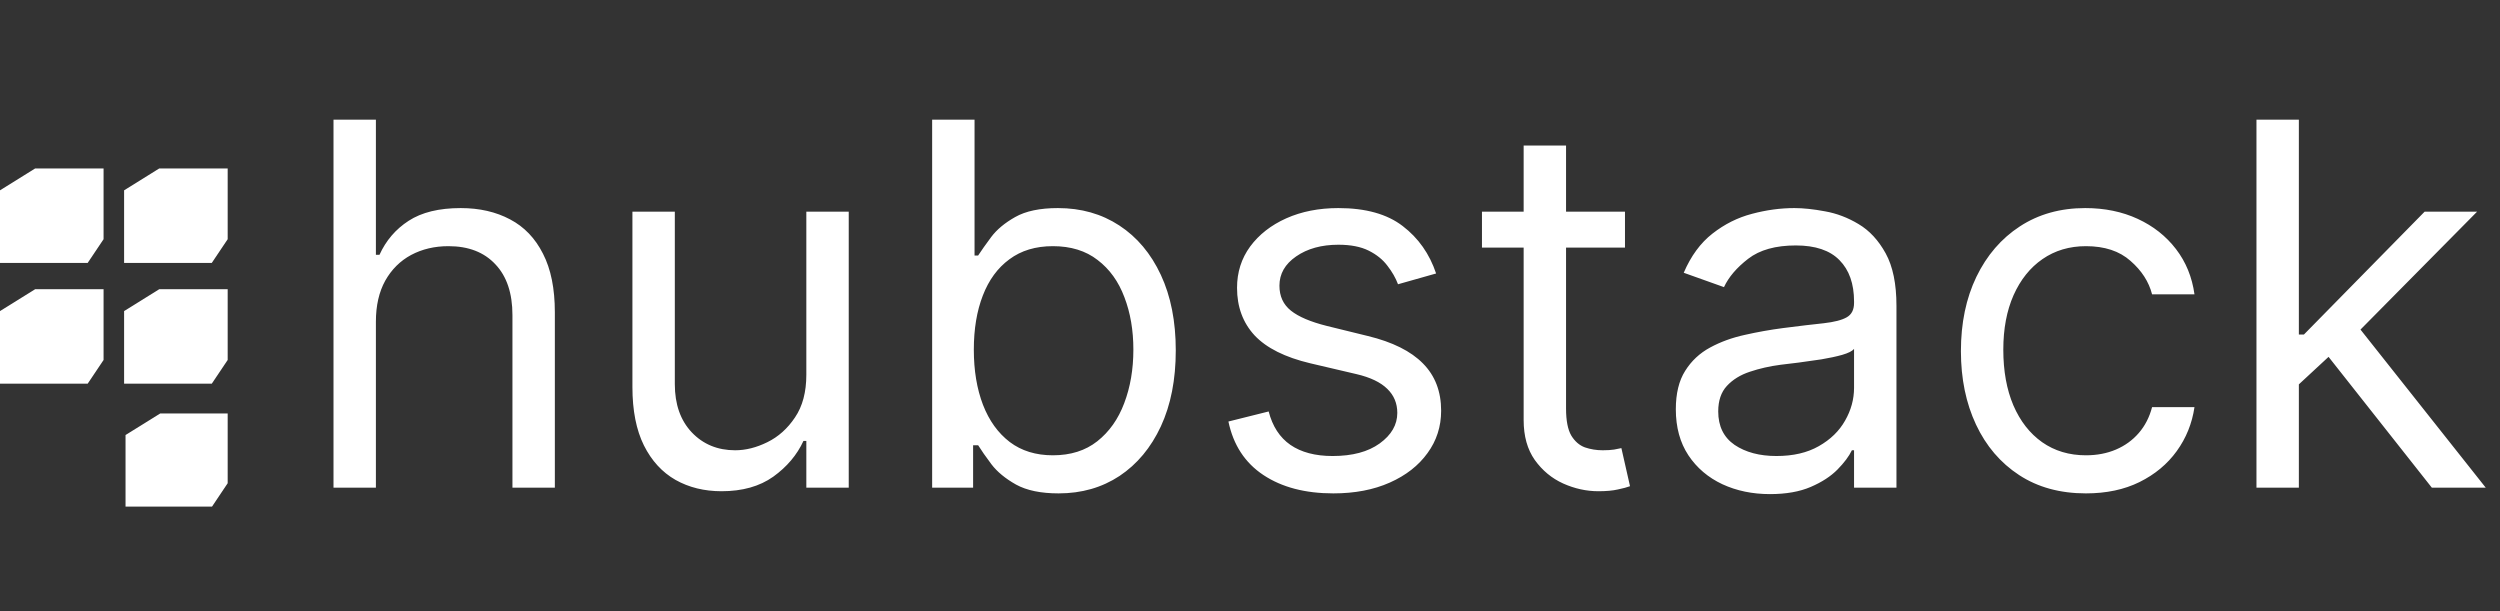 <svg width="364" height="89" viewBox="0 0 364 89" fill="none" xmlns="http://www.w3.org/2000/svg">
    <rect x="0" y="0" width="364" height="89" fill="#333333" stroke="none"/>
    <path d="M54.731 46.829V71H48.558V17.426H54.731V37.098H55.254C56.196 35.022 57.609 33.374 59.492 32.153C61.393 30.915 63.922 30.296 67.078 30.296C69.816 30.296 72.214 30.846 74.272 31.944C76.33 33.025 77.926 34.691 79.059 36.941C80.21 39.173 80.786 42.016 80.786 45.468V71H74.612V45.887C74.612 42.696 73.784 40.228 72.127 38.484C70.488 36.723 68.212 35.842 65.3 35.842C63.277 35.842 61.463 36.269 59.858 37.124C58.272 37.978 57.016 39.225 56.092 40.864C55.185 42.504 54.731 44.492 54.731 46.829ZM117.402 54.572V30.819H123.576V71H117.402V64.199H116.984C116.042 66.239 114.577 67.974 112.589 69.404C110.601 70.817 108.09 71.523 105.055 71.523C102.544 71.523 100.312 70.974 98.358 69.875C96.405 68.759 94.871 67.085 93.754 64.853C92.638 62.603 92.08 59.769 92.08 56.351V30.819H98.254V55.932C98.254 58.862 99.073 61.199 100.713 62.943C102.369 64.687 104.48 65.559 107.043 65.559C108.578 65.559 110.139 65.166 111.726 64.382C113.33 63.597 114.673 62.394 115.754 60.772C116.853 59.15 117.402 57.083 117.402 54.572ZM135.72 71V17.426H141.894V37.202H142.417C142.871 36.505 143.498 35.615 144.301 34.534C145.12 33.435 146.289 32.459 147.806 31.604C149.341 30.732 151.416 30.296 154.032 30.296C157.415 30.296 160.397 31.142 162.978 32.834C165.559 34.525 167.574 36.923 169.021 40.027C170.469 43.132 171.192 46.794 171.192 51.014C171.192 55.27 170.469 58.958 169.021 62.08C167.574 65.184 165.568 67.591 163.005 69.3C160.441 70.991 157.485 71.837 154.137 71.837C151.555 71.837 149.489 71.41 147.937 70.555C146.385 69.683 145.19 68.698 144.353 67.599C143.516 66.483 142.871 65.559 142.417 64.826H141.685V71H135.72ZM141.789 50.91C141.789 53.944 142.234 56.621 143.123 58.941C144.013 61.243 145.312 63.048 147.021 64.356C148.73 65.646 150.823 66.291 153.299 66.291C155.88 66.291 158.034 65.611 159.761 64.251C161.505 62.873 162.813 61.025 163.685 58.705C164.574 56.368 165.019 53.77 165.019 50.91C165.019 48.084 164.583 45.538 163.711 43.271C162.856 40.987 161.557 39.182 159.813 37.856C158.087 36.513 155.915 35.842 153.299 35.842C150.788 35.842 148.678 36.478 146.969 37.752C145.26 39.007 143.969 40.769 143.097 43.036C142.225 45.285 141.789 47.91 141.789 50.91ZM209.097 39.818L203.551 41.388C203.203 40.463 202.688 39.565 202.008 38.693C201.345 37.804 200.438 37.071 199.287 36.496C198.136 35.92 196.663 35.633 194.867 35.633C192.408 35.633 190.358 36.199 188.719 37.333C187.097 38.449 186.286 39.87 186.286 41.597C186.286 43.132 186.844 44.344 187.961 45.233C189.077 46.123 190.821 46.864 193.192 47.457L199.157 48.922C202.749 49.794 205.426 51.128 207.188 52.924C208.949 54.703 209.83 56.996 209.83 59.804C209.83 62.106 209.167 64.164 207.842 65.977C206.534 67.791 204.702 69.221 202.348 70.267C199.994 71.314 197.256 71.837 194.134 71.837C190.036 71.837 186.644 70.948 183.958 69.169C181.272 67.39 179.572 64.791 178.857 61.373L184.717 59.908C185.275 62.071 186.33 63.693 187.882 64.774C189.452 65.855 191.501 66.396 194.029 66.396C196.907 66.396 199.192 65.786 200.883 64.565C202.592 63.327 203.447 61.844 203.447 60.118C203.447 58.723 202.959 57.554 201.982 56.612C201.005 55.653 199.505 54.938 197.482 54.467L190.786 52.898C187.106 52.026 184.403 50.674 182.676 48.843C180.967 46.995 180.113 44.684 180.113 41.911C180.113 39.644 180.749 37.638 182.022 35.894C183.313 34.15 185.066 32.781 187.28 31.787C189.513 30.793 192.041 30.296 194.867 30.296C198.843 30.296 201.964 31.168 204.232 32.912C206.516 34.656 208.138 36.958 209.097 39.818ZM236.597 30.819V36.051H215.774V30.819H236.597ZM221.843 21.193H228.017V59.49C228.017 61.234 228.27 62.542 228.776 63.414C229.299 64.268 229.961 64.844 230.764 65.14C231.583 65.419 232.447 65.559 233.353 65.559C234.034 65.559 234.592 65.524 235.028 65.454C235.464 65.367 235.812 65.297 236.074 65.245L237.33 70.791C236.911 70.948 236.327 71.105 235.577 71.262C234.827 71.436 233.877 71.523 232.726 71.523C230.982 71.523 229.273 71.148 227.598 70.398C225.942 69.648 224.564 68.506 223.465 66.972C222.384 65.437 221.843 63.501 221.843 61.164V21.193ZM257.708 71.942C255.162 71.942 252.851 71.462 250.776 70.503C248.7 69.526 247.052 68.123 245.831 66.291C244.611 64.443 244 62.211 244 59.594C244 57.292 244.454 55.426 245.361 53.996C246.267 52.549 247.479 51.415 248.997 50.596C250.514 49.776 252.188 49.166 254.019 48.765C255.868 48.346 257.725 48.015 259.591 47.77C262.033 47.457 264.012 47.221 265.529 47.064C267.064 46.89 268.18 46.602 268.878 46.201C269.593 45.8 269.95 45.102 269.95 44.108V43.899C269.95 41.318 269.244 39.312 267.831 37.882C266.436 36.452 264.317 35.737 261.475 35.737C258.527 35.737 256.217 36.383 254.542 37.673C252.868 38.964 251.691 40.341 251.011 41.806L245.151 39.714C246.198 37.272 247.593 35.371 249.337 34.011C251.098 32.633 253.016 31.674 255.092 31.133C257.185 30.575 259.242 30.296 261.265 30.296C262.556 30.296 264.038 30.453 265.712 30.767C267.404 31.064 269.035 31.683 270.604 32.624C272.191 33.566 273.508 34.987 274.554 36.888C275.601 38.789 276.124 41.335 276.124 44.527V71H269.95V65.559H269.636C269.218 66.431 268.52 67.364 267.544 68.358C266.567 69.352 265.268 70.198 263.646 70.895C262.024 71.593 260.045 71.942 257.708 71.942ZM258.649 66.396C261.091 66.396 263.149 65.916 264.823 64.957C266.515 63.998 267.788 62.76 268.642 61.243C269.514 59.725 269.95 58.13 269.95 56.455V50.805C269.689 51.119 269.113 51.407 268.224 51.668C267.352 51.912 266.34 52.13 265.189 52.322C264.056 52.497 262.948 52.654 261.867 52.793C260.803 52.915 259.94 53.02 259.277 53.107C257.673 53.316 256.173 53.656 254.778 54.127C253.4 54.581 252.284 55.27 251.43 56.194C250.592 57.101 250.174 58.339 250.174 59.908C250.174 62.053 250.967 63.675 252.554 64.774C254.159 65.855 256.19 66.396 258.649 66.396ZM303.715 71.837C299.948 71.837 296.705 70.948 293.984 69.169C291.264 67.39 289.171 64.94 287.706 61.818C286.241 58.696 285.509 55.13 285.509 51.119C285.509 47.038 286.258 43.437 287.758 40.315C289.275 37.176 291.386 34.726 294.089 32.964C296.809 31.186 299.983 30.296 303.611 30.296C306.436 30.296 308.982 30.819 311.249 31.866C313.516 32.912 315.374 34.377 316.821 36.261C318.269 38.144 319.167 40.341 319.516 42.853H313.342C312.871 41.021 311.825 39.4 310.203 37.987C308.598 36.557 306.436 35.842 303.715 35.842C301.309 35.842 299.199 36.47 297.385 37.725C295.589 38.964 294.185 40.716 293.173 42.983C292.179 45.233 291.682 47.875 291.682 50.91C291.682 54.014 292.17 56.717 293.147 59.019C294.141 61.321 295.536 63.109 297.333 64.382C299.146 65.655 301.274 66.291 303.715 66.291C305.32 66.291 306.776 66.012 308.084 65.454C309.392 64.896 310.499 64.094 311.406 63.048C312.313 62.001 312.958 60.746 313.342 59.281H319.516C319.167 61.652 318.304 63.789 316.926 65.69C315.566 67.573 313.761 69.073 311.511 70.189C309.279 71.288 306.68 71.837 303.715 71.837ZM334.296 56.351L334.191 48.712H335.447L353.026 30.819H360.664L341.934 49.759H341.411L334.296 56.351ZM328.541 71V17.426H334.714V71H328.541ZM354.072 71L338.376 51.119L342.771 46.829L361.92 71H354.072Z" fill="white"/>
    <path d="M23.331 60.199H33.15V70.356L30.871 73.76H18.278V63.338L23.331 60.199Z" fill="white"/>
    <path d="M23.189 24.524H33.15V34.829L30.837 38.279H18.069V27.713L23.189 24.524Z" fill="white"/>
    <path d="M5.12 24.524H15.08V34.829L12.768 38.279H0V27.713L5.12 24.524Z" fill="white"/>
    <path d="M23.189 42.108H33.15V52.413L30.837 55.863H18.069V45.294L23.189 42.108Z" fill="white"/>
    <path d="M5.12 42.108H15.08V52.413L12.768 55.863H0V45.294L5.12 42.108Z" fill="white"/>
</svg>
